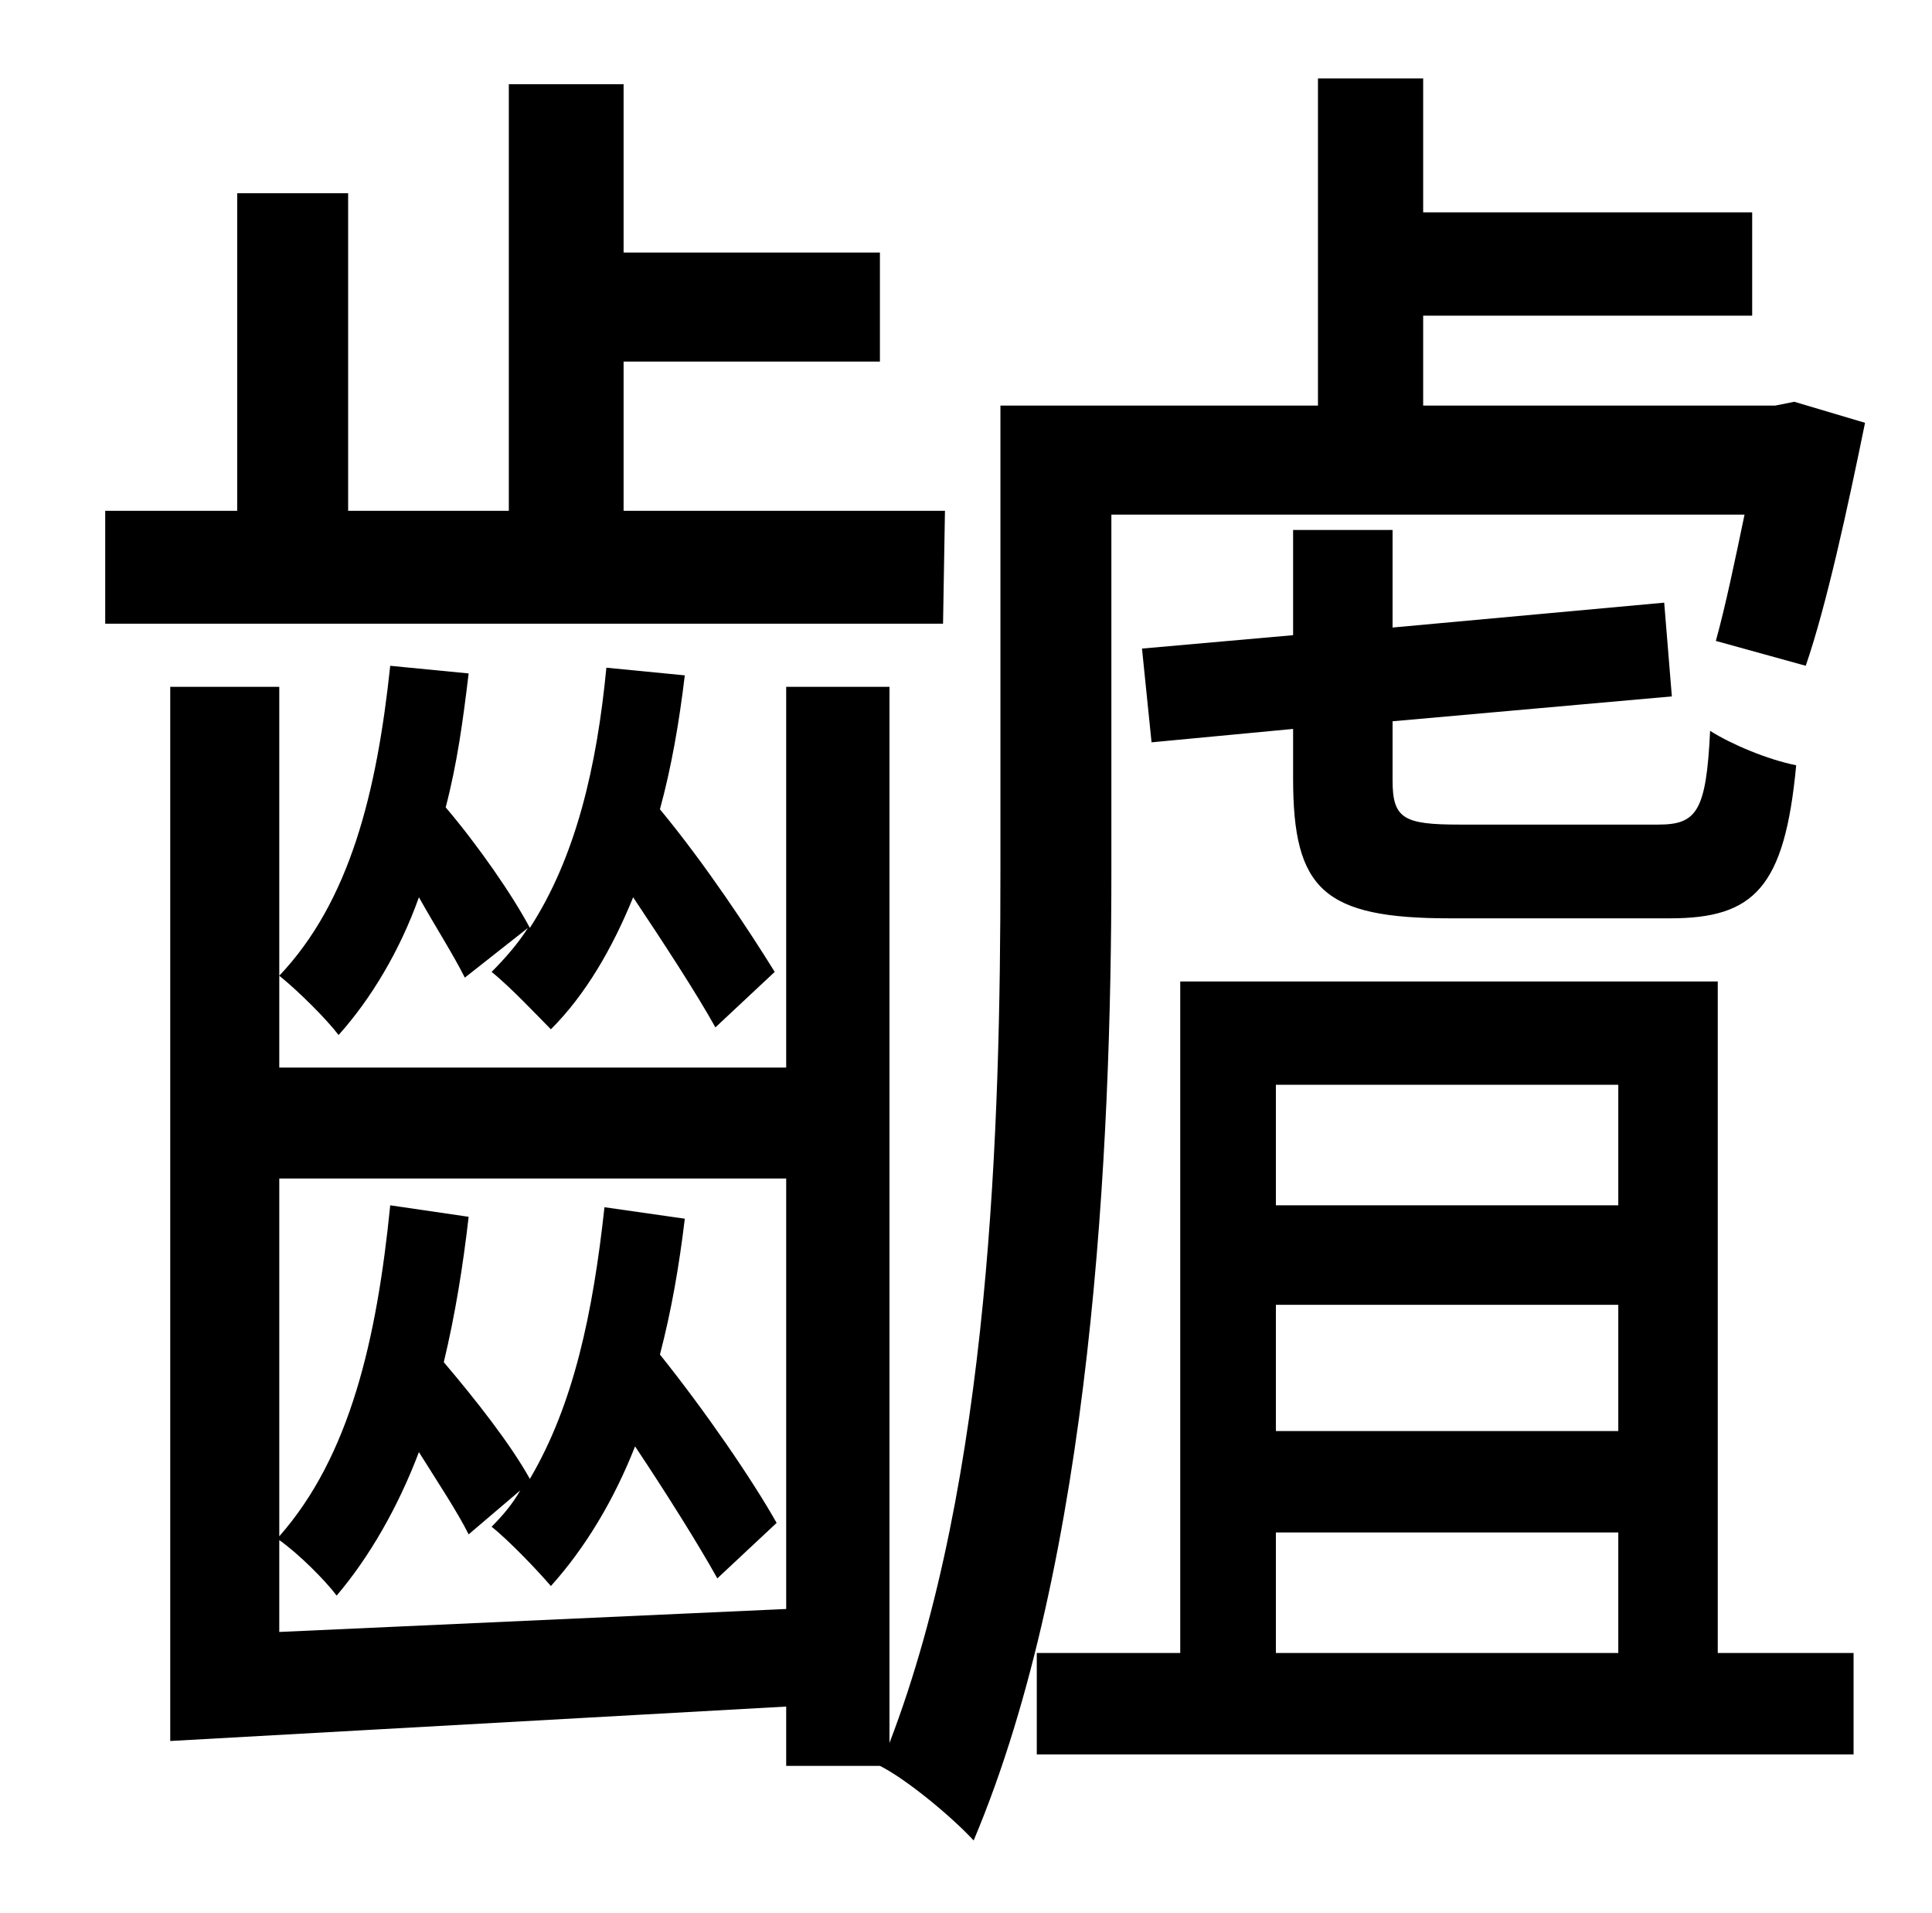 <?xml version="1.0" standalone="no"?>
<!DOCTYPE svg PUBLIC "-//W3C//DTD SVG 1.1//EN" "http://www.w3.org/Graphics/SVG/1.1/DTD/svg11.dtd" >
<svg xmlns="http://www.w3.org/2000/svg" xmlns:xlink="http://www.w3.org/1999/xlink" version="1.1" viewBox="-10 0 1010 1000">
   <path fill="currentColor"
d="M484 267l-1 59h-438v-59h69v-166h58v166h84v-223h60v88h134v57h-134v78h168zM266 485l-33 26c-6 -12 -15 -26 -24 -42c-10 28 -25 53 -42 72c-6 -8 -21 -23 -31 -31c37 -39 51 -96 58 -162l41 4c-3 25 -6 47 -12 70c17 20 35 46 44 63c24 -37 35 -84 40 -136l41 4
c-3 25 -7 48 -13 70c24 29 47 64 60 85l-31 29c-10 -18 -27 -44 -43 -68c-11 27 -25 51 -43 69c-6 -6 -21 -22 -31 -30c7 -7 14 -15 19 -23zM136 853l265 -12v-225h-265v187c37 -42 51 -103 58 -173l41 6c-3 26 -7 51 -13 76c17 20 35 43 45 61c23 -39 33 -87 39 -142l42 6
c-3 25 -7 48 -13 71c24 30 48 65 61 88l-31 29c-10 -18 -27 -45 -43 -69c-11 28 -26 53 -44 73c-6 -7 -21 -23 -31 -31c6 -6 11 -12 15 -19l-27 23c-6 -12 -16 -27 -26 -43c-11 29 -26 55 -43 75c-6 -8 -20 -22 -30 -29v48zM571 269v186c0 145 -10 360 -72 507
c-11 -12 -35 -32 -49 -39h-49v-31l-322 18v-551h57v199h265v-199h54v552c53 -138 58 -324 58 -456v-243h166v-171h55v70h172v54h-172v47h184l10 -2l37 11c-9 44 -20 95 -31 127l-47 -13c5 -18 10 -42 15 -66h-331zM863 480h-115c-66 0 -82 -15 -82 -73v-26l-74 7l-5 -49
l79 -7v-55h52v51l142 -13l4 49l-146 13v31c0 20 6 23 35 23h104c20 0 25 -7 27 -49c11 7 30 15 45 18c-6 64 -22 80 -66 80zM657 801v63h179v-63h-179zM836 567h-179v63h179v-63zM836 748v-66h-179v66h179zM888 513v351h71v53h-427v-53h75v-351h281z" />
</svg>
